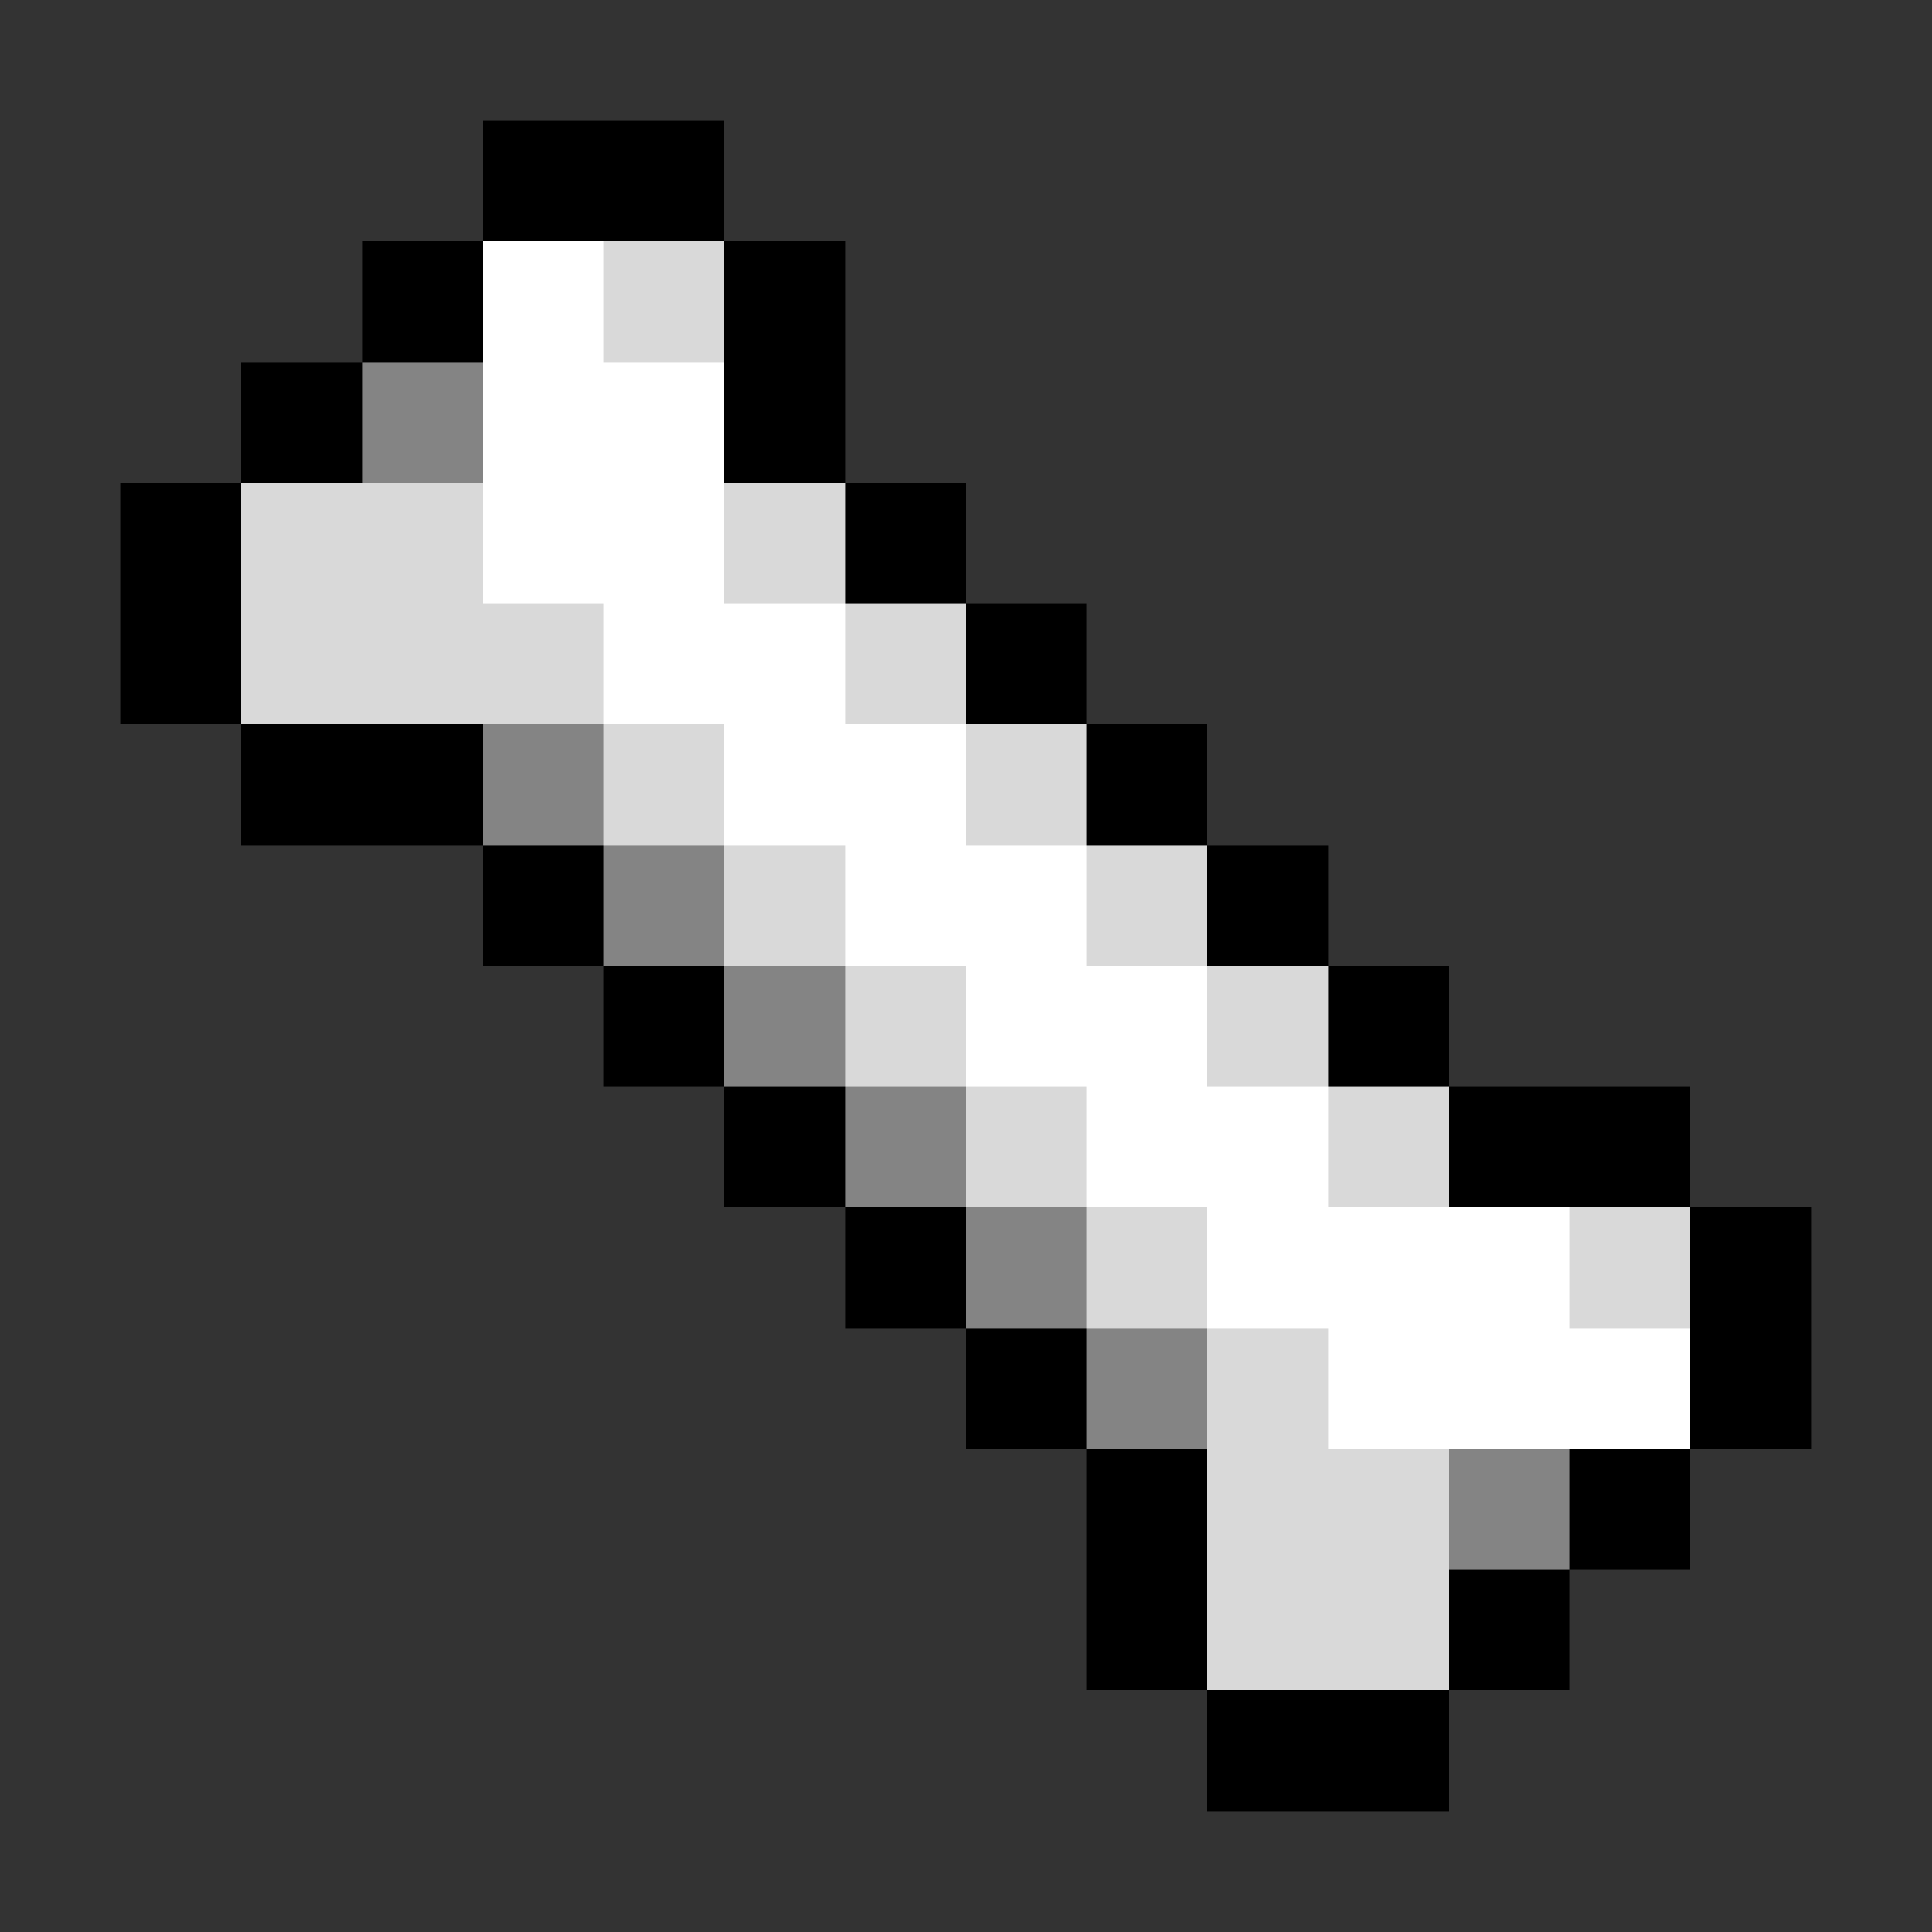 <svg xmlns="http://www.w3.org/2000/svg" viewBox="0 -0.5 16 16" shape-rendering="crispEdges">
<rect x="0" y="-0.5" width="16" height="16" fill="#333333" stroke="none"/>
<path stroke="#000000" d="M4 1h2M3 2h1M6 2h1M2 3h1M6 3h1M1 4h1M7 4h1M1 5h1M8 5h1M2 6h2M9 6h1M4 7h1M10 7h1M5 8h1M11 8h1M6 9h1M12 9h2M7 10h1M14 10h1M8 11h1M14 11h1M9 12h1M13 12h1M9 13h1M12 13h1M10 14h2" />
<path stroke="#ffffff" d="M4 2h1M4 3h2M4 4h2M5 5h2M6 6h2M7 7h2M8 8h2M9 9h2M10 10h3M11 11h3" />
<path stroke="#d9d9d9" d="M5 2h1M2 4h2M6 4h1M2 5h3M7 5h1M5 6h1M8 6h1M6 7h1M9 7h1M7 8h1M10 8h1M8 9h1M11 9h1M9 10h1M13 10h1M10 11h1M10 12h2M10 13h2" />
<path stroke="#848484" d="M3 3h1M4 6h1M5 7h1M6 8h1M7 9h1M8 10h1M9 11h1M12 12h1" />
</svg>
